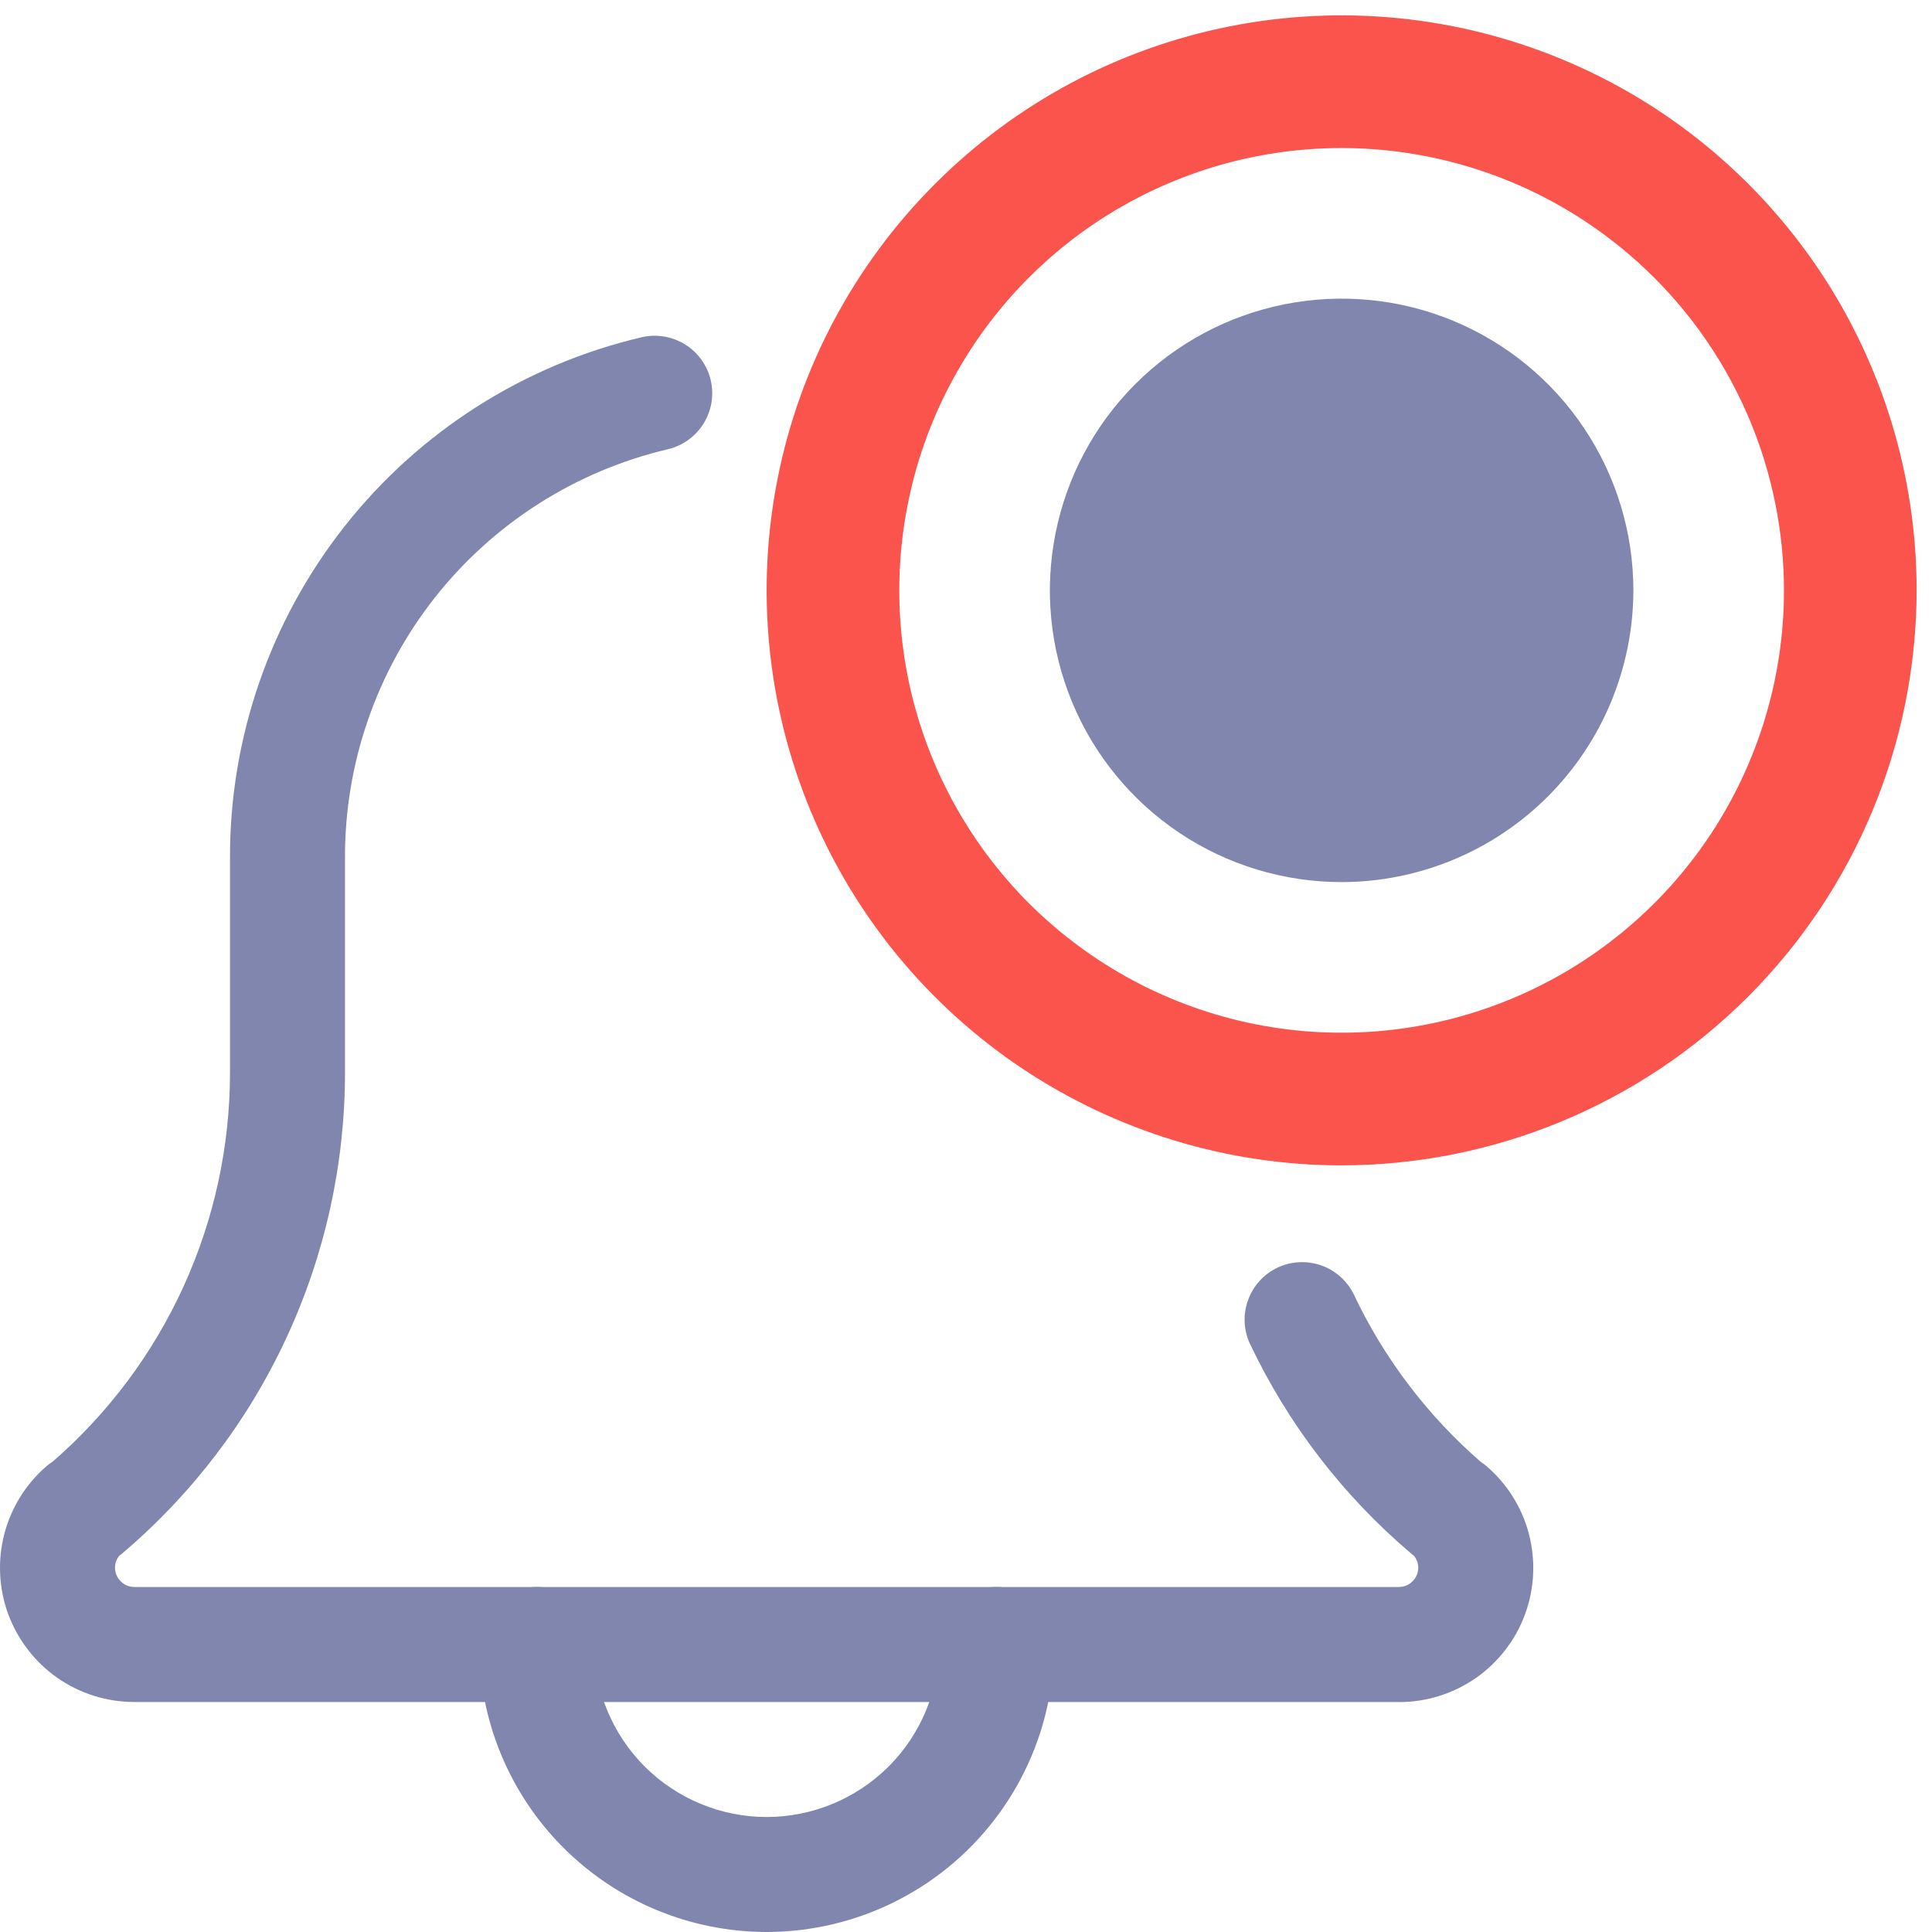 <svg width="21" height="21" viewBox="0 0 21 21" fill="none" xmlns="http://www.w3.org/2000/svg">
<path d="M8.333 21C7.504 20.999 6.71 20.67 6.124 20.084C5.538 19.498 5.209 18.704 5.208 17.875C5.208 17.709 5.274 17.55 5.391 17.433C5.508 17.316 5.667 17.25 5.833 17.25C5.999 17.25 6.158 17.316 6.275 17.433C6.392 17.55 6.458 17.709 6.458 17.875C6.458 18.372 6.656 18.849 7.007 19.201C7.359 19.552 7.836 19.75 8.333 19.75C8.83 19.75 9.307 19.552 9.659 19.201C10.011 18.849 10.208 18.372 10.208 17.875C10.208 17.709 10.274 17.55 10.391 17.433C10.508 17.316 10.667 17.25 10.833 17.25C10.999 17.25 11.158 17.316 11.275 17.433C11.392 17.55 11.458 17.709 11.458 17.875C11.457 18.704 11.128 19.498 10.542 20.084C9.956 20.67 9.162 20.999 8.333 21Z" fill="#8186AF"/>
<path d="M15.208 18.5H1.458C1.16 18.5 0.869 18.408 0.624 18.238C0.38 18.067 0.194 17.826 0.09 17.547C-0.013 17.267 -0.028 16.962 0.047 16.674C0.122 16.386 0.283 16.127 0.51 15.933C0.53 15.916 0.551 15.9 0.574 15.886C1.179 15.36 1.664 14.711 1.996 13.981C2.328 13.252 2.5 12.46 2.5 11.658V9.333C2.495 8.022 2.935 6.748 3.747 5.719C4.559 4.69 5.696 3.966 6.973 3.666C7.134 3.628 7.304 3.656 7.445 3.743C7.586 3.83 7.687 3.97 7.725 4.131C7.763 4.293 7.735 4.462 7.648 4.603C7.561 4.744 7.421 4.845 7.26 4.883C6.258 5.118 5.365 5.687 4.727 6.495C4.09 7.303 3.745 8.304 3.75 9.333V11.658C3.75 12.653 3.533 13.635 3.115 14.538C2.698 15.44 2.088 16.241 1.33 16.884L1.296 16.911C1.266 16.948 1.249 16.994 1.25 17.042C1.251 17.097 1.273 17.149 1.312 17.188C1.35 17.227 1.403 17.249 1.458 17.25H15.208C15.263 17.249 15.315 17.227 15.354 17.188C15.393 17.149 15.415 17.097 15.416 17.042C15.416 16.995 15.4 16.949 15.37 16.912C15.358 16.903 15.347 16.894 15.336 16.884C14.596 16.256 13.999 15.478 13.584 14.601C13.516 14.452 13.51 14.282 13.567 14.129C13.623 13.975 13.737 13.849 13.885 13.779C14.033 13.709 14.203 13.7 14.357 13.753C14.512 13.806 14.64 13.919 14.713 14.065C15.042 14.762 15.512 15.382 16.093 15.888C16.114 15.902 16.135 15.918 16.155 15.934C16.382 16.128 16.544 16.386 16.619 16.675C16.694 16.964 16.679 17.268 16.576 17.548C16.473 17.828 16.286 18.069 16.041 18.24C15.796 18.41 15.505 18.501 15.207 18.501L15.208 18.5Z" fill="#8186AF"/>
<path d="M14.583 12.667C13.347 12.667 12.139 12.3 11.111 11.614C10.083 10.927 9.282 9.951 8.809 8.809C8.336 7.667 8.212 6.41 8.453 5.198C8.694 3.985 9.29 2.872 10.164 1.998C11.038 1.123 12.151 0.528 13.364 0.287C14.576 0.046 15.833 0.17 16.975 0.643C18.117 1.116 19.093 1.917 19.78 2.945C20.466 3.972 20.833 5.181 20.833 6.417C20.831 8.074 20.172 9.663 19 10.834C17.829 12.006 16.24 12.665 14.583 12.667ZM14.583 1.609C13.632 1.609 12.703 1.891 11.912 2.419C11.121 2.948 10.505 3.699 10.141 4.577C9.777 5.456 9.682 6.422 9.867 7.355C10.053 8.288 10.511 9.144 11.183 9.817C11.856 10.489 12.712 10.947 13.645 11.133C14.578 11.318 15.544 11.223 16.423 10.859C17.302 10.495 18.052 9.879 18.581 9.088C19.109 8.298 19.391 7.368 19.391 6.417C19.39 5.142 18.883 3.92 17.981 3.019C17.08 2.117 15.858 1.61 14.583 1.609Z" fill="#FA544D"/>
<path d="M14.583 9.588C13.956 9.588 13.342 9.402 12.821 9.054C12.299 8.705 11.893 8.21 11.653 7.631C11.413 7.051 11.35 6.414 11.473 5.798C11.595 5.183 11.897 4.618 12.34 4.175C12.784 3.731 13.349 3.429 13.964 3.307C14.579 3.185 15.217 3.247 15.796 3.487C16.375 3.727 16.871 4.134 17.219 4.655C17.568 5.177 17.754 5.79 17.754 6.417C17.753 7.258 17.418 8.064 16.824 8.658C16.229 9.253 15.423 9.587 14.583 9.588Z" fill="#8186AF"/>
</svg>
